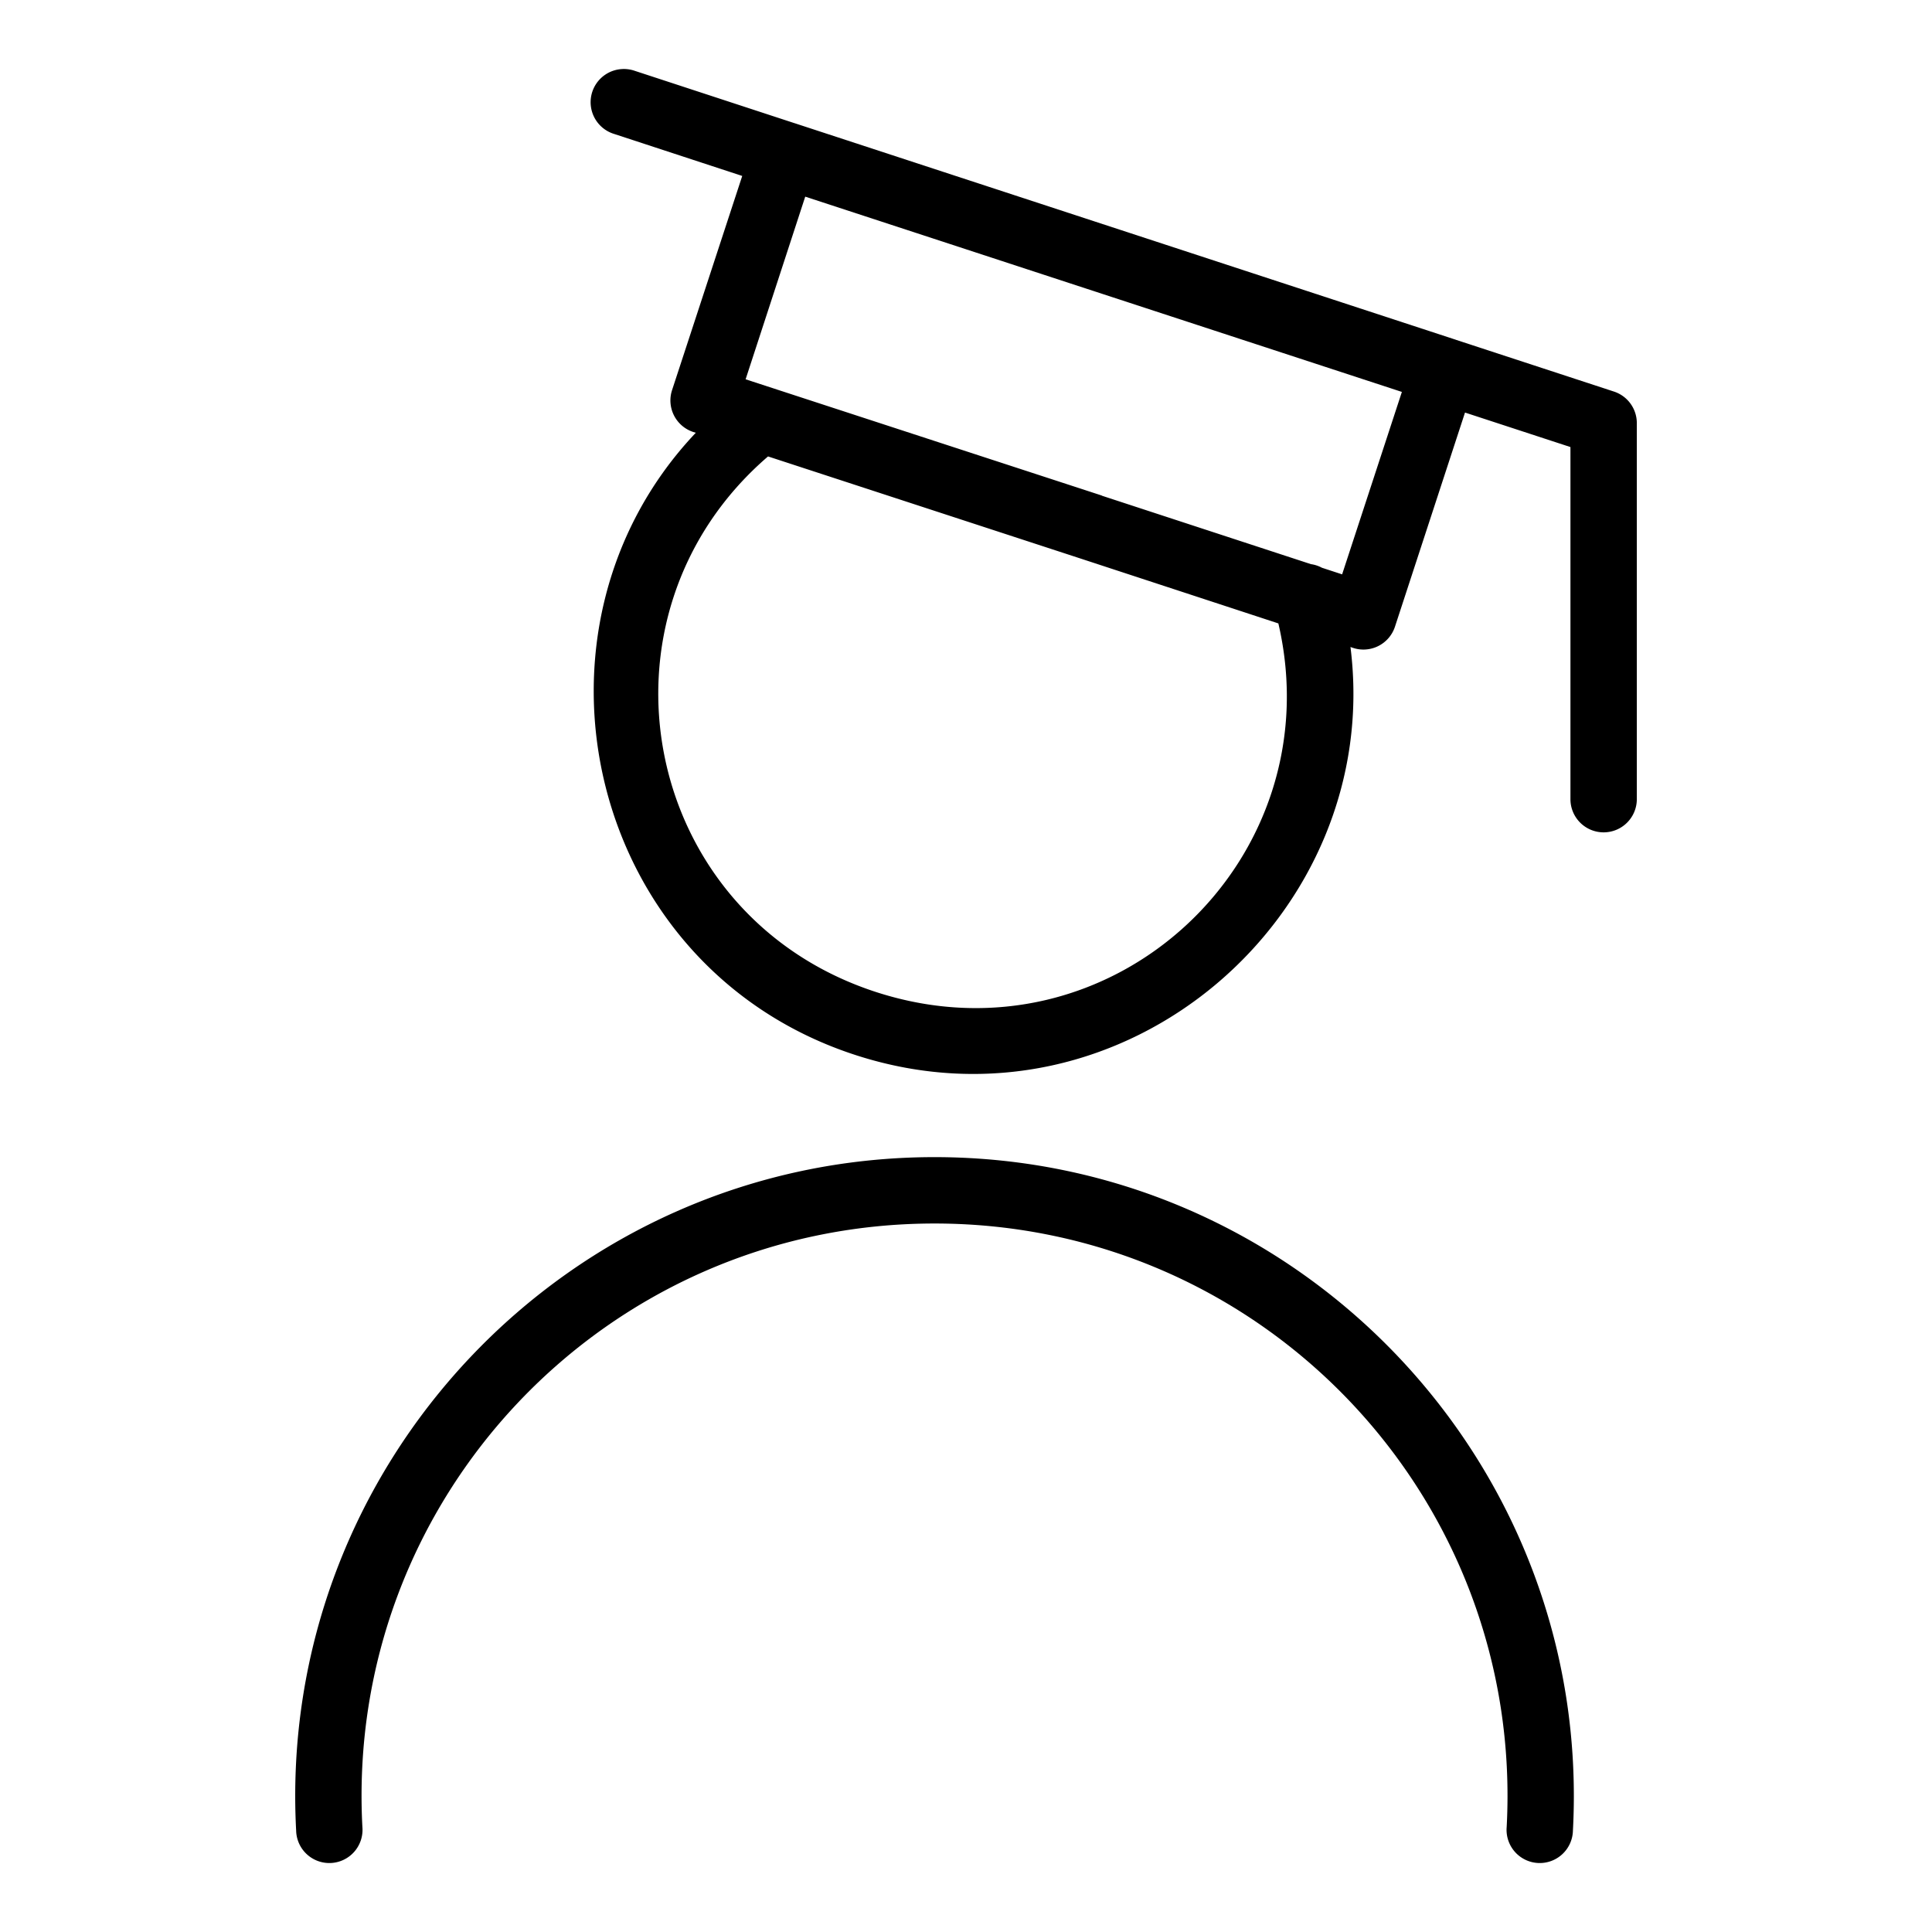 <?xml version="1.0" encoding="UTF-8" standalone="no"?>
<svg
   xmlns:dc="http://purl.org/dc/elements/1.1/"
   xmlns:cc="http://creativecommons.org/ns#"
   xmlns:rdf="http://www.w3.org/1999/02/22-rdf-syntax-ns#"
   xmlns:svg="http://www.w3.org/2000/svg"
   xmlns="http://www.w3.org/2000/svg"
   xmlns:sodipodi="http://sodipodi.sourceforge.net/DTD/sodipodi-0.dtd"
   xmlns:inkscape="http://www.inkscape.org/namespaces/inkscape"
   id="Icone_L_Etudiants"
   data-name="Icone/L/Etudiants"
   width="28"
   height="28"
   viewBox="0 0 28 28"
   version="1.1"
   sodipodi:docname="etudiant.svg"
   inkscape:version="0.92.3 (2405546, 2018-03-11)">
  <defs
     id="defs11" />
  <sodipodi:namedview
     pagecolor="#ffffff"
     bordercolor="#666666"
     borderopacity="1"
     objecttolerance="10"
     gridtolerance="10"
     guidetolerance="10"
     inkscape:pageopacity="0"
     inkscape:pageshadow="2"
     inkscape:window-width="1920"
     inkscape:window-height="1052"
     id="namedview9"
     showgrid="false"
     inkscape:zoom="8.4285714"
     inkscape:cx="14"
     inkscape:cy="14"
     inkscape:window-x="0"
     inkscape:window-y="0"
     inkscape:window-maximized="1"
     inkscape:current-layer="Icone_L_Etudiants" />
  <path
     style="color:#000000;font-style:normal;font-variant:normal;font-weight:normal;font-stretch:normal;font-size:medium;line-height:normal;font-family:sans-serif;font-variant-ligatures:normal;font-variant-position:normal;font-variant-caps:normal;font-variant-numeric:normal;font-variant-alternates:normal;font-feature-settings:normal;text-indent:0;text-align:start;text-decoration:none;text-decoration-line:none;text-decoration-style:solid;text-decoration-color:#000000;letter-spacing:normal;word-spacing:normal;text-transform:none;writing-mode:lr-tb;direction:ltr;text-orientation:mixed;dominant-baseline:auto;baseline-shift:baseline;text-anchor:start;white-space:normal;shape-padding:0;clip-rule:nonzero;display:inline;overflow:visible;visibility:visible;opacity:1;isolation:auto;mix-blend-mode:normal;color-interpolation:sRGB;color-interpolation-filters:linearRGB;solid-color:#000000;solid-opacity:1;vector-effect:none;fill:#000000;fill-opacity:1;fill-rule:nonzero;stroke:none;stroke-width:0.962;stroke-linecap:round;stroke-linejoin:round;stroke-miterlimit:4;stroke-dasharray:none;stroke-dashoffset:0;stroke-opacity:1;color-rendering:auto;image-rendering:auto;shape-rendering:auto;text-rendering:auto;enable-background:accumulate"
     d="M 9.011,1.001 A 0.481,0.481 0 0 0 8.9,1.941 L 10.757,2.55 9.74,5.654 a 0.481,0.481 0 0 0 0.308,0.607 l 0.036,0.011 c -2.7,2.852 -1.576,7.766 2.329,9.023 3.888,1.252 7.647,-2.05 7.159,-5.918 l 0.038,0.013 a 0.481,0.481 0 0 0 0.607,-0.308 l 1.015,-3.103 1.528,0.5 v 5.103 a 0.481,0.481 0 1 0 0.962,0 V 6.132 A 0.481,0.481 0 0 0 23.391,5.675 L 21.107,4.927 A 0.481,0.481 0 0 0 21.075,4.916 L 11.515,1.785 a 0.481,0.481 0 0 0 -0.007,-0.002 L 9.201,1.027 A 0.481,0.481 0 0 0 9.011,1.001 Z m 2.659,1.849 8.647,2.83 -0.866,2.644 -0.293,-0.096 a 0.481,0.481 0 0 0 -0.152,-0.051 h -0.004 L 15.969,7.184 a 0.481,0.481 0 0 0 0,-0.002 L 10.806,5.497 Z M 11.131,6.615 15.67,8.098 18.527,9.035 C 19.324,12.464 16.117,15.478 12.708,14.381 9.286,13.279 8.445,8.927 11.131,6.615 Z m 2.413,10.155 c -5.305,0 -9.535,4.463 -9.252,9.76 a 0.481,0.481 0 1 0 0.96,-0.053 C 4.998,21.717 8.778,17.732 13.544,17.732 c 4.767,0 8.546,3.985 8.292,8.745 a 0.481,0.481 0 1 0 0.96,0.053 c 0.283,-5.297 -3.948,-9.76 -9.252,-9.76 z"
     id="Tracé_348"
     inkscape:connector-curvature="0" />
</svg>
